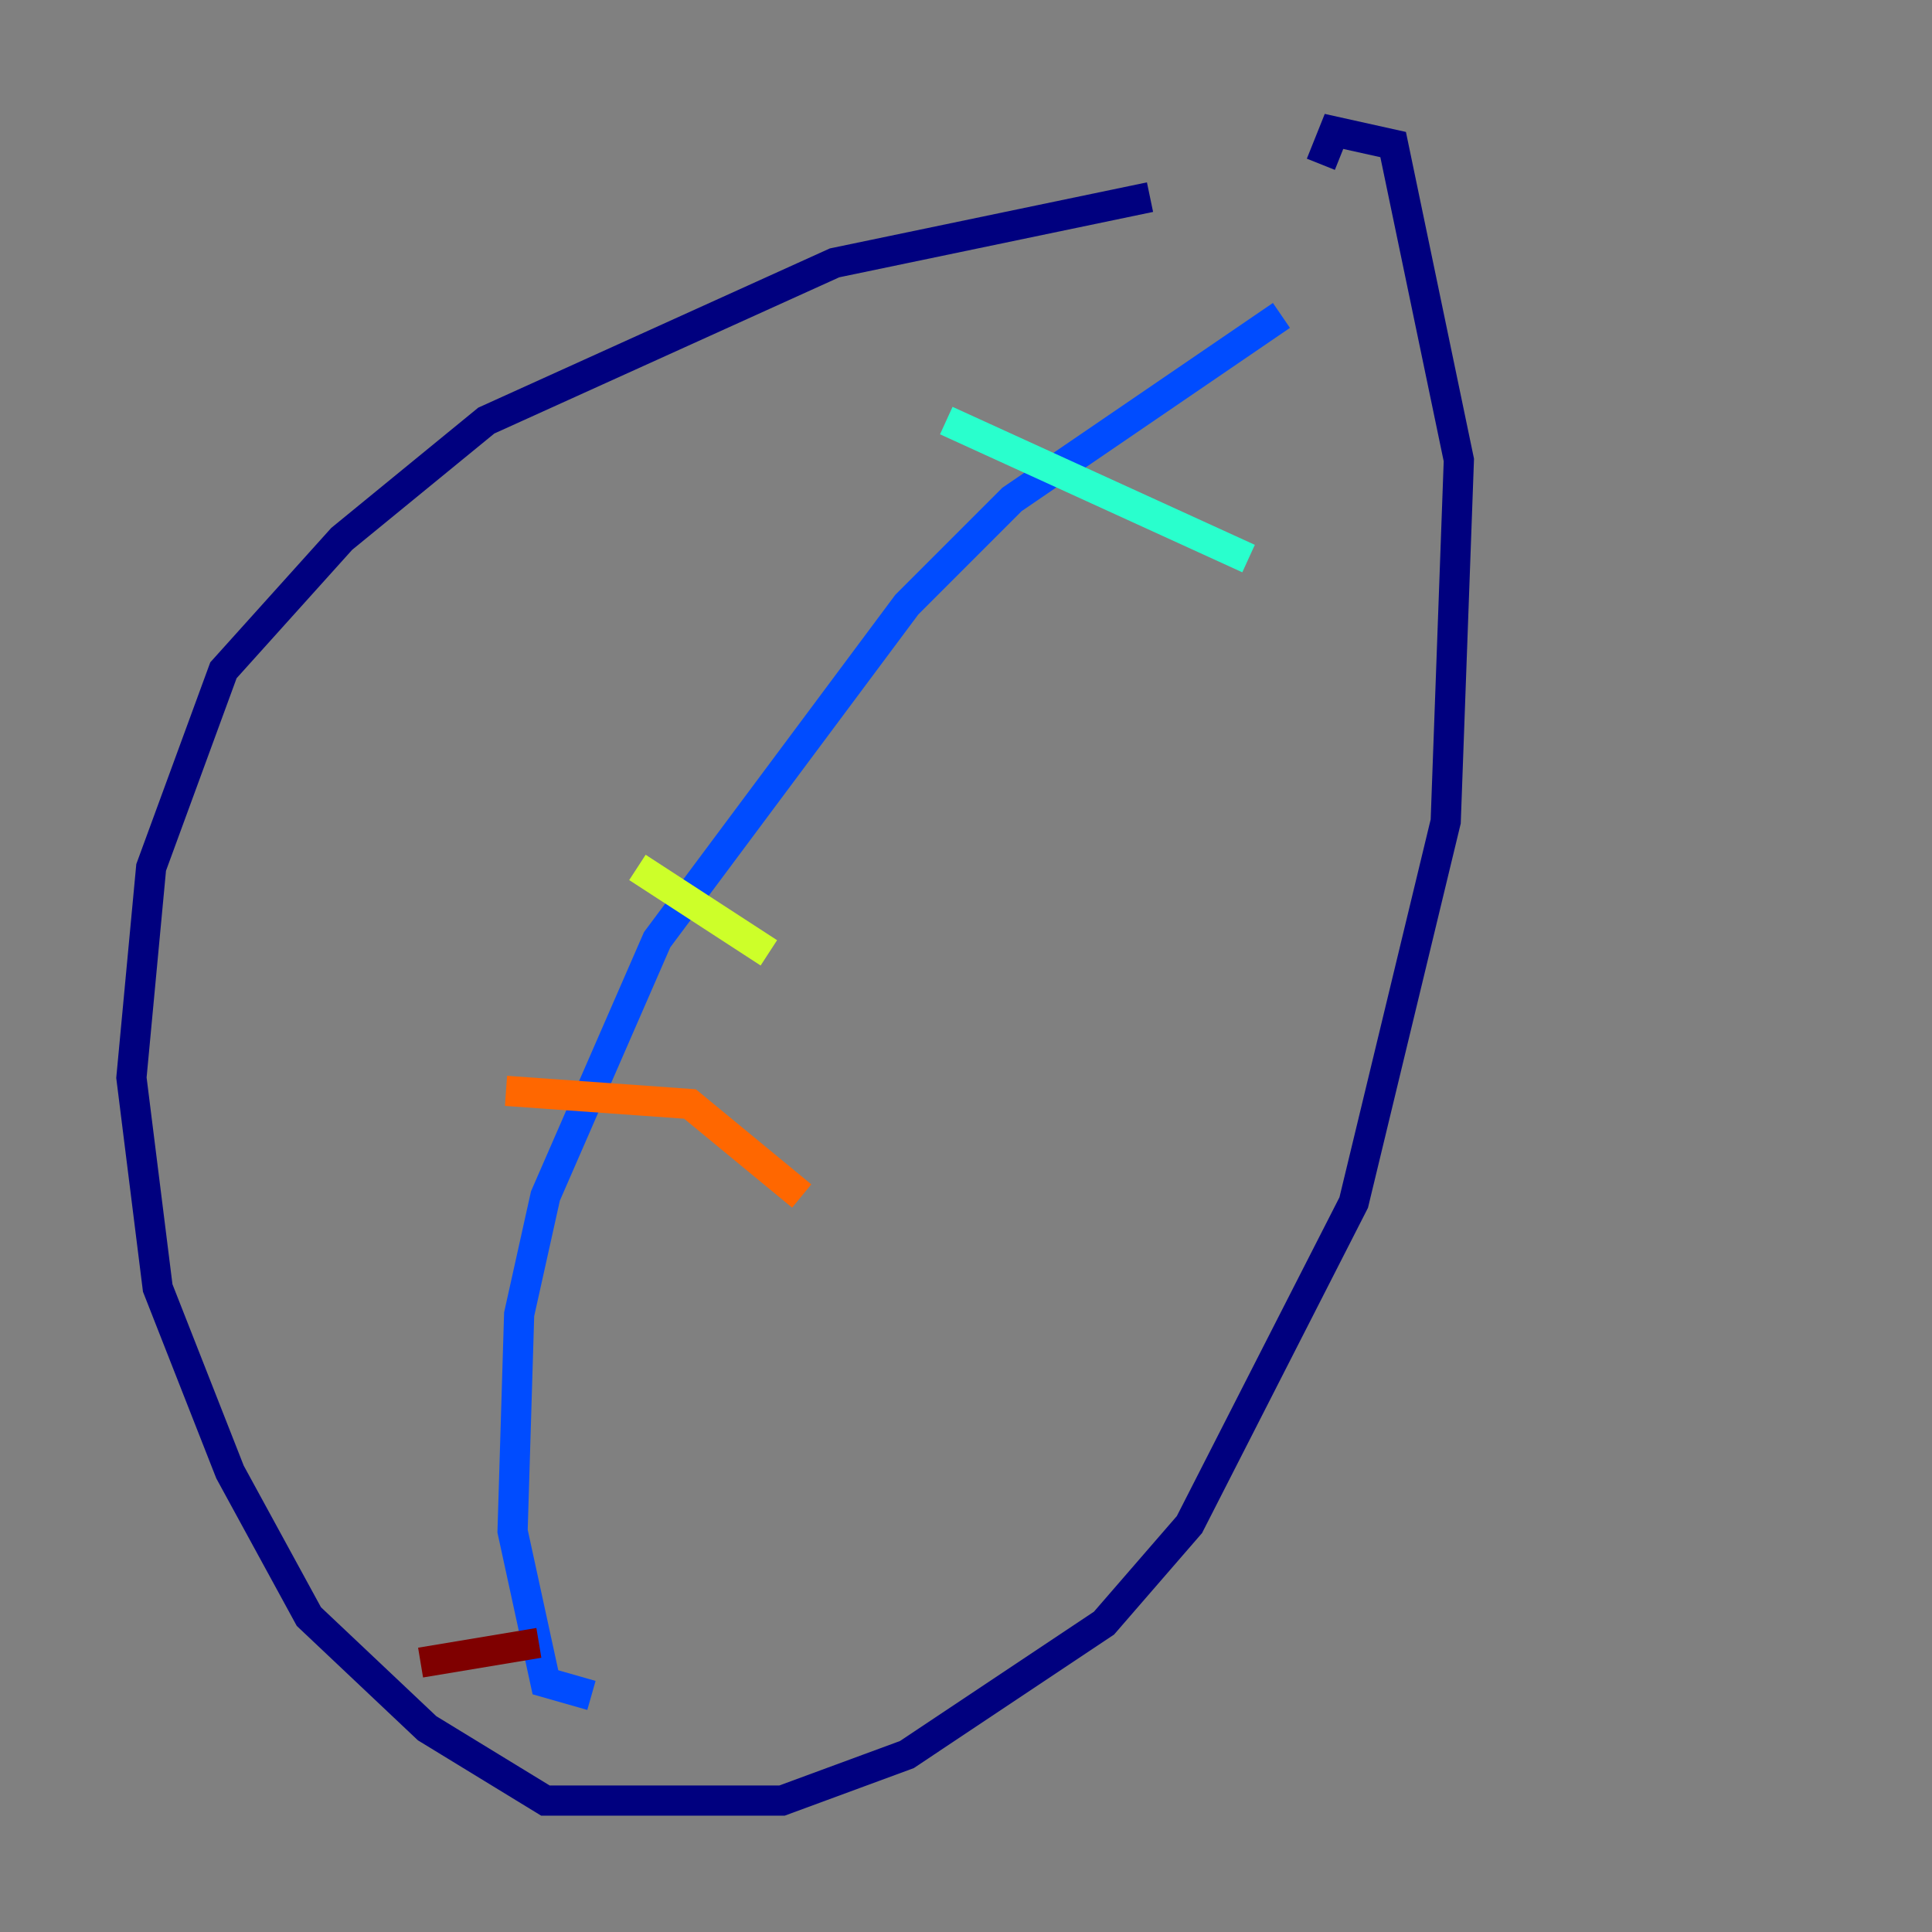 <?xml version="1.0" encoding="utf-8" ?>
<svg baseProfile="tiny" height="128" version="1.2" viewBox="0,0,128,128" width="128" xmlns="http://www.w3.org/2000/svg" xmlns:ev="http://www.w3.org/2001/xml-events" xmlns:xlink="http://www.w3.org/1999/xlink"><rect x="0" y="0" width="128" height="128" fill="#808080" stroke="none"/><defs /><polyline fill="none" points="76.191,13.061 55.292,17.415 32.218,27.864 22.64,35.701 14.803,44.408 10.014,57.469 8.707,71.401 10.449,85.333 15.238,97.524 20.463,107.102 28.299,114.503 36.136,119.293 51.809,119.293 60.082,116.245 73.143,107.537 78.803,101.007 89.687,79.674 95.782,54.422 96.653,30.476 92.299,9.578 88.381,8.707 87.51,10.884" stroke="#00007f" stroke-width="2" /><polyline fill="none" points="84.898,20.898 67.048,33.088 60.082,40.054 43.537,62.258 36.136,79.238 34.395,87.075 33.959,101.442 36.136,111.456 39.184,112.326" stroke="#004cff" stroke-width="2" /><polyline fill="none" points="62.694,27.864 82.721,37.007" stroke="#29ffcd" stroke-width="2" /><polyline fill="none" points="42.231,57.469 50.939,63.129" stroke="#cdff29" stroke-width="2" /><polyline fill="none" points="33.524,72.272 45.714,73.143 53.116,79.238" stroke="#ff6700" stroke-width="2" /><polyline fill="none" points="27.864,110.15 35.701,108.844" stroke="#7f0000" stroke-width="2" /></svg>